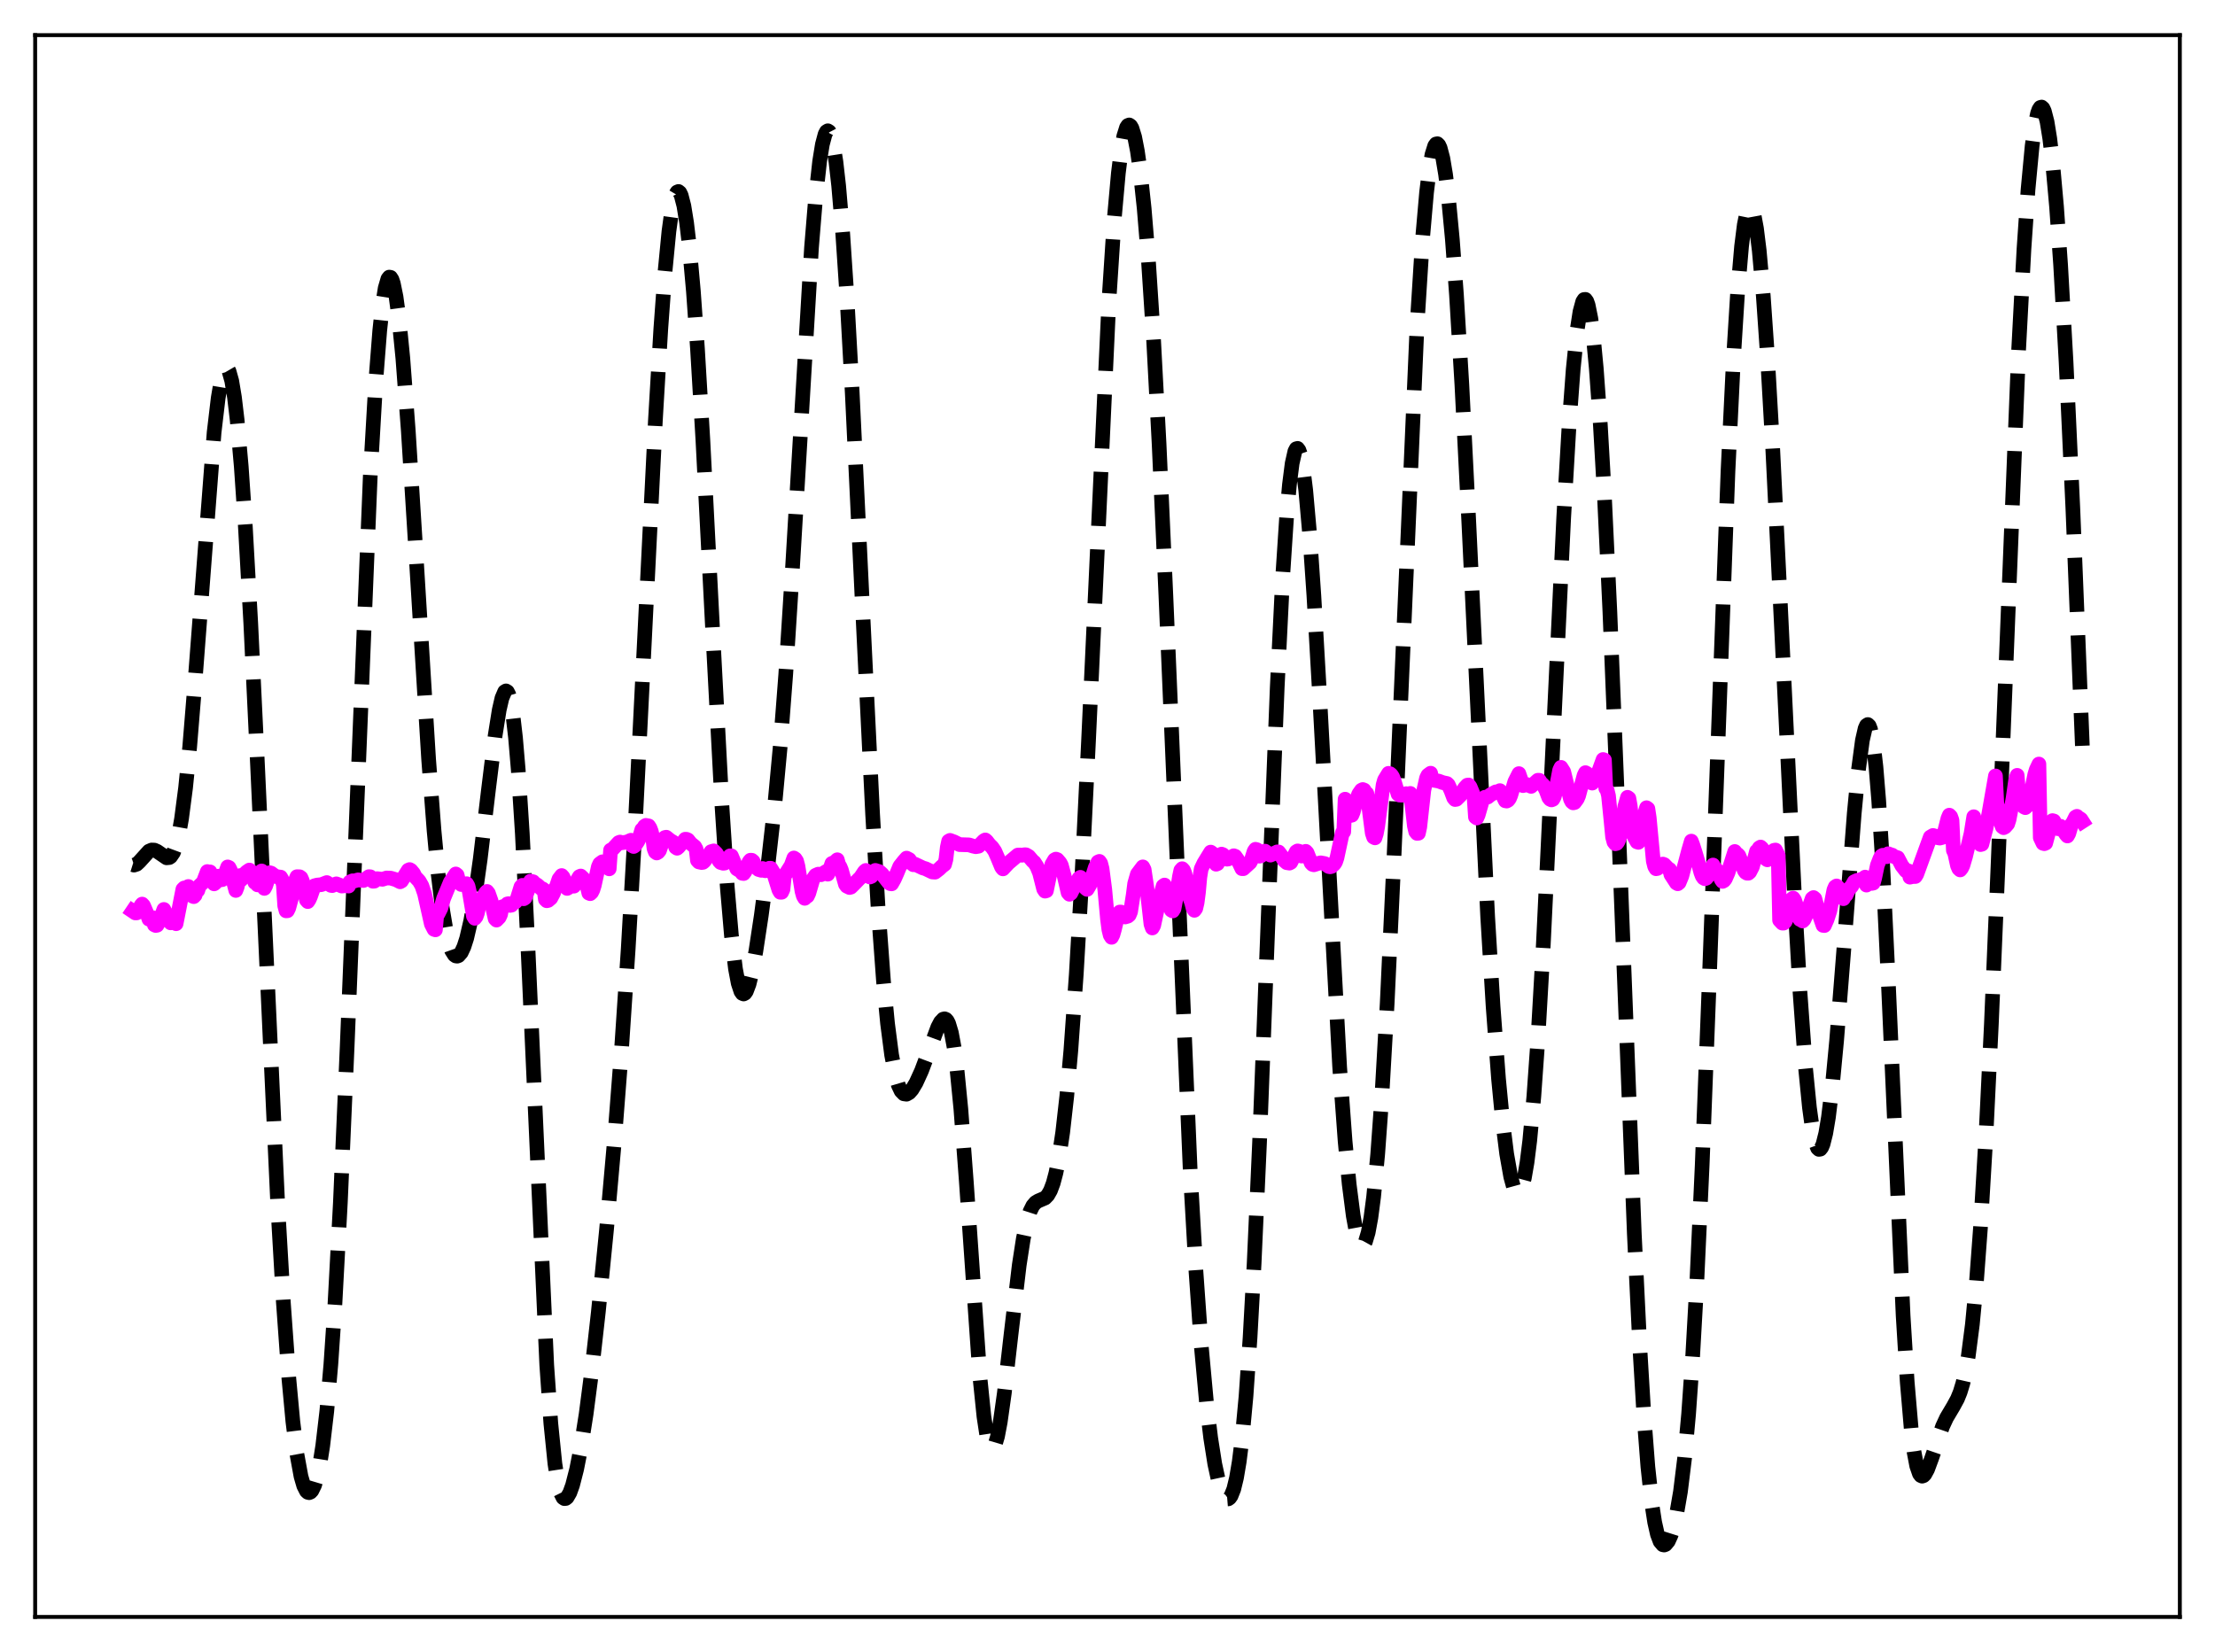 <?xml version="1.0" encoding="utf-8" standalone="no"?>
<!DOCTYPE svg PUBLIC "-//W3C//DTD SVG 1.1//EN"
  "http://www.w3.org/Graphics/SVG/1.1/DTD/svg11.dtd">
<svg xmlns:xlink="http://www.w3.org/1999/xlink" width="453.6pt" height="338.4pt" viewBox="0 0 453.6 338.4" xmlns="http://www.w3.org/2000/svg" version="1.1">
 <defs>
  <style type="text/css">*{stroke-linejoin: round; stroke-linecap: butt}</style>
 </defs>
 <g id="figure_1">
  <g id="patch_1">
   <path d="M 0 338.4 
L 453.6 338.4 
L 453.6 0 
L 0 0 
z
" style="fill: #ffffff"/>
  </g>
  <g id="axes_1">
   <g id="patch_2">
    <path d="M 7.2 331.2 
L 446.4 331.2 
L 446.4 7.2 
L 7.2 7.2 
z
" style="fill: #ffffff"/>
   </g>
   <g id="matplotlib.axis_1"/>
   <g id="matplotlib.axis_2"/>
   <g id="line2d_1">
    <path d="M 27.164 177.115 
L 27.442 177.202 
L 27.998 177.019 
L 28.554 176.502 
L 30.5 174.349 
L 31.056 174.111 
L 31.612 174.13 
L 32.168 174.378 
L 34.115 175.709 
L 34.671 175.657 
L 34.949 175.463 
L 35.505 174.647 
L 36.061 173.152 
L 36.617 170.87 
L 37.173 167.729 
L 38.007 161.343 
L 38.842 153.018 
L 39.954 139.408 
L 43.846 88.579 
L 44.68 81.524 
L 45.237 78.228 
L 45.793 76.174 
L 46.071 75.636 
L 46.349 75.432 
L 46.627 75.566 
L 46.905 76.043 
L 47.461 78.028 
L 48.017 81.383 
L 48.573 86.088 
L 49.407 95.577 
L 50.241 107.78 
L 51.354 127.686 
L 52.744 156.868 
L 56.914 247.585 
L 58.027 266.733 
L 59.139 282.188 
L 59.973 291.159 
L 60.807 297.87 
L 61.641 302.42 
L 62.197 304.336 
L 62.753 305.428 
L 63.031 305.682 
L 63.309 305.749 
L 63.588 305.633 
L 63.866 305.336 
L 64.422 304.204 
L 64.978 302.336 
L 65.534 299.681 
L 66.09 296.163 
L 66.924 289.051 
L 67.758 279.44 
L 68.592 267.081 
L 69.705 246.28 
L 71.095 214.31 
L 75.822 97.597 
L 76.934 78.341 
L 77.768 67.684 
L 78.324 62.539 
L 78.88 59.012 
L 79.436 57.11 
L 79.714 56.762 
L 79.992 56.81 
L 80.27 57.246 
L 80.548 58.062 
L 81.104 60.791 
L 81.66 64.896 
L 82.495 73.363 
L 83.607 88.175 
L 84.997 110.365 
L 87.777 155.546 
L 88.89 170.155 
L 89.724 178.995 
L 90.558 185.885 
L 91.392 190.856 
L 91.948 193.165 
L 92.504 194.732 
L 93.06 195.612 
L 93.338 195.81 
L 93.616 195.856 
L 93.894 195.753 
L 94.451 195.119 
L 95.007 193.931 
L 95.563 192.206 
L 96.397 188.625 
L 97.231 183.891 
L 98.343 175.97 
L 100.011 161.924 
L 101.402 150.65 
L 102.236 145.408 
L 102.792 142.993 
L 103.348 141.69 
L 103.626 141.518 
L 103.904 141.696 
L 104.182 142.245 
L 104.46 143.183 
L 105.016 146.292 
L 105.572 151.117 
L 106.128 157.691 
L 106.963 170.73 
L 108.075 193.213 
L 111.967 279.63 
L 112.802 291.541 
L 113.636 299.793 
L 114.192 303.393 
L 114.748 305.657 
L 115.304 306.775 
L 115.582 306.965 
L 115.86 306.939 
L 116.138 306.718 
L 116.694 305.762 
L 117.25 304.218 
L 118.084 300.966 
L 118.919 296.722 
L 120.031 289.65 
L 121.143 281.109 
L 122.533 268.725 
L 124.201 251.946 
L 125.87 233.131 
L 127.26 215.207 
L 128.65 194.318 
L 130.04 169.929 
L 131.987 130.946 
L 134.211 86.189 
L 135.323 67.363 
L 136.157 55.967 
L 136.991 47.361 
L 137.548 43.298 
L 138.104 40.62 
L 138.382 39.804 
L 138.66 39.338 
L 138.938 39.219 
L 139.216 39.445 
L 139.494 40.012 
L 140.05 42.156 
L 140.606 45.613 
L 141.162 50.333 
L 141.996 59.643 
L 142.83 71.385 
L 143.943 90.176 
L 145.889 128.109 
L 147.835 164.879 
L 148.947 181.827 
L 149.782 191.574 
L 150.616 198.448 
L 151.172 201.401 
L 151.728 203.092 
L 152.006 203.488 
L 152.284 203.602 
L 152.562 203.45 
L 152.84 203.05 
L 153.396 201.576 
L 153.952 199.334 
L 154.786 194.868 
L 155.899 187.539 
L 157.289 176.986 
L 158.679 164.686 
L 159.791 152.74 
L 160.903 138.203 
L 162.294 116.284 
L 166.186 50.703 
L 167.02 40.559 
L 167.854 33.013 
L 168.411 29.576 
L 168.967 27.487 
L 169.245 26.96 
L 169.523 26.785 
L 169.801 26.961 
L 170.079 27.492 
L 170.635 29.618 
L 171.191 33.15 
L 171.747 38.059 
L 172.581 47.878 
L 173.415 60.384 
L 174.528 80.492 
L 176.474 121.2 
L 178.698 166.767 
L 179.81 185.741 
L 180.923 200.937 
L 181.757 209.644 
L 182.591 216.083 
L 183.425 220.433 
L 183.981 222.31 
L 184.537 223.481 
L 185.093 224.054 
L 185.649 224.132 
L 186.205 223.813 
L 186.762 223.181 
L 187.596 221.795 
L 188.708 219.359 
L 190.098 215.667 
L 192.044 210.408 
L 192.6 209.35 
L 193.157 208.754 
L 193.435 208.684 
L 193.713 208.798 
L 193.991 209.118 
L 194.269 209.665 
L 194.825 211.519 
L 195.381 214.493 
L 195.937 218.664 
L 196.771 227.151 
L 197.883 241.972 
L 200.664 282.03 
L 201.498 290.166 
L 202.054 293.838 
L 202.61 296.026 
L 202.888 296.568 
L 203.166 296.752 
L 203.444 296.593 
L 203.722 296.107 
L 204.278 294.231 
L 204.834 291.301 
L 205.669 285.373 
L 207.059 273.224 
L 208.727 259.122 
L 209.561 253.711 
L 210.395 249.838 
L 210.951 248.111 
L 211.508 246.983 
L 212.064 246.328 
L 212.62 245.989 
L 214.01 245.394 
L 214.566 244.823 
L 215.122 243.851 
L 215.678 242.365 
L 216.234 240.274 
L 216.79 237.505 
L 217.625 231.945 
L 218.459 224.553 
L 219.293 215.202 
L 220.405 199.557 
L 221.517 180.324 
L 222.907 151.911 
L 227.078 61.82 
L 228.19 44.767 
L 229.024 35.462 
L 229.58 30.994 
L 230.137 27.895 
L 230.693 26.116 
L 230.971 25.702 
L 231.249 25.594 
L 231.527 25.783 
L 231.805 26.261 
L 232.361 28.056 
L 232.917 30.93 
L 233.473 34.85 
L 234.307 42.662 
L 235.141 52.787 
L 236.254 69.884 
L 237.366 90.942 
L 238.756 121.994 
L 243.761 240.293 
L 244.873 259.801 
L 245.985 275.49 
L 247.097 287.577 
L 247.931 294.523 
L 248.766 299.849 
L 249.6 303.683 
L 250.156 305.445 
L 250.712 306.57 
L 251.268 307.039 
L 251.546 307.016 
L 251.824 306.811 
L 252.102 306.417 
L 252.658 305.018 
L 253.214 302.726 
L 253.77 299.433 
L 254.326 295.02 
L 255.161 286.049 
L 255.995 273.996 
L 256.829 258.764 
L 257.941 233.932 
L 259.609 190.439 
L 261.556 140.822 
L 262.668 118.225 
L 263.502 105.499 
L 264.058 99.272 
L 264.614 94.92 
L 265.17 92.453 
L 265.448 91.919 
L 265.726 91.843 
L 266.004 92.216 
L 266.282 93.028 
L 266.838 95.92 
L 267.395 100.406 
L 268.229 109.822 
L 269.063 121.976 
L 270.175 141.348 
L 274.346 218.622 
L 275.458 233.759 
L 276.292 242.553 
L 277.126 249.045 
L 277.682 252.076 
L 278.238 254.061 
L 278.516 254.655 
L 278.794 254.981 
L 279.072 255.036 
L 279.351 254.815 
L 279.629 254.314 
L 280.185 252.452 
L 280.741 249.412 
L 281.297 245.157 
L 282.131 236.444 
L 282.965 224.934 
L 284.077 205.469 
L 285.468 175.619 
L 290.194 66.565 
L 291.306 48.983 
L 292.141 39.406 
L 292.697 34.813 
L 293.253 31.645 
L 293.809 29.87 
L 294.087 29.49 
L 294.365 29.441 
L 294.643 29.715 
L 294.921 30.306 
L 295.477 32.417 
L 296.033 35.729 
L 296.589 40.207 
L 297.423 49.042 
L 298.258 60.312 
L 299.37 78.806 
L 300.76 106.361 
L 304.653 187.772 
L 305.765 206.163 
L 306.877 220.962 
L 307.711 229.661 
L 308.545 236.352 
L 309.379 241.066 
L 309.935 243.093 
L 310.492 244.189 
L 310.77 244.373 
L 311.048 244.304 
L 311.326 243.972 
L 311.604 243.371 
L 312.16 241.323 
L 312.716 238.096 
L 313.272 233.643 
L 314.106 224.623 
L 314.94 212.867 
L 316.052 193.423 
L 317.721 158.743 
L 320.223 106.007 
L 321.335 86.914 
L 322.169 75.632 
L 323.004 67.432 
L 323.56 63.826 
L 324.116 61.779 
L 324.394 61.351 
L 324.672 61.325 
L 324.95 61.702 
L 325.228 62.481 
L 325.784 65.24 
L 326.34 69.582 
L 326.896 75.464 
L 327.73 87.04 
L 328.564 101.662 
L 329.677 125.228 
L 331.345 166.818 
L 334.681 252.669 
L 335.794 275.68 
L 336.628 289.627 
L 337.462 300.459 
L 338.296 308.213 
L 338.852 311.801 
L 339.408 314.269 
L 339.964 315.758 
L 340.52 316.416 
L 340.798 316.473 
L 341.077 316.367 
L 341.633 315.708 
L 342.189 314.492 
L 342.745 312.726 
L 343.301 310.368 
L 344.135 305.529 
L 344.969 298.765 
L 345.803 289.629 
L 346.637 277.74 
L 347.472 262.893 
L 348.584 238.611 
L 349.974 202.41 
L 353.867 96.514 
L 354.979 73.606 
L 355.813 60.23 
L 356.647 50.462 
L 357.203 46.038 
L 357.759 43.308 
L 358.037 42.576 
L 358.315 42.264 
L 358.593 42.366 
L 358.871 42.878 
L 359.149 43.791 
L 359.706 46.791 
L 360.262 51.286 
L 361.096 60.611 
L 361.93 72.668 
L 363.042 92.17 
L 364.71 126.154 
L 367.491 183.778 
L 368.603 203.077 
L 369.715 218.427 
L 370.549 226.869 
L 371.105 230.925 
L 371.661 233.693 
L 372.218 235.173 
L 372.496 235.435 
L 372.774 235.383 
L 373.052 235.023 
L 373.33 234.359 
L 373.886 232.154 
L 374.442 228.836 
L 375.276 221.971 
L 376.11 213.181 
L 377.5 195.608 
L 379.725 166.575 
L 380.559 157.882 
L 381.393 151.638 
L 381.949 149.212 
L 382.227 148.596 
L 382.505 148.408 
L 382.783 148.668 
L 383.061 149.391 
L 383.617 152.277 
L 384.174 157.124 
L 384.73 163.914 
L 385.564 177.497 
L 386.676 200.692 
L 389.734 269.508 
L 390.569 283.062 
L 391.403 292.866 
L 391.959 297.329 
L 392.515 300.268 
L 393.071 301.874 
L 393.349 302.245 
L 393.627 302.368 
L 393.905 302.272 
L 394.183 301.989 
L 394.739 300.972 
L 395.573 298.717 
L 397.798 292.207 
L 398.632 290.407 
L 400.022 288.067 
L 400.856 286.529 
L 401.412 285.161 
L 401.968 283.338 
L 402.524 280.906 
L 403.081 277.722 
L 403.915 271.27 
L 404.749 262.534 
L 405.583 251.34 
L 406.695 232.564 
L 407.807 209.704 
L 409.198 176.514 
L 413.368 71.986 
L 414.48 50.986 
L 415.315 38.801 
L 416.149 29.913 
L 416.705 25.837 
L 417.261 23.216 
L 417.539 22.439 
L 417.817 22.011 
L 418.095 21.927 
L 418.373 22.182 
L 418.651 22.769 
L 419.207 24.927 
L 419.763 28.365 
L 420.319 33.054 
L 421.154 42.372 
L 421.988 54.33 
L 423.1 74.106 
L 424.49 104.141 
L 426.436 152.762 
L 426.436 152.762 
" clip-path="url(#pcbd166939e)" style="fill: none; stroke-dasharray: 11.1,4.8; stroke-dashoffset: 0; stroke: #000000; stroke-width: 3"/>
   </g>
   <g id="line2d_2">
    <path d="M 27.164 186.626 
L 27.72 187.002 
L 27.998 186.991 
L 28.554 186.23 
L 28.832 185.538 
L 29.11 185.19 
L 29.388 185.494 
L 30.222 187.452 
L 30.5 188.276 
L 30.778 188.386 
L 31.334 187.986 
L 31.612 189.442 
L 31.89 189.571 
L 32.168 189.518 
L 32.725 188.543 
L 33.559 186.283 
L 34.393 188.024 
L 34.949 189.033 
L 35.783 188.583 
L 36.061 189.208 
L 37.451 182.148 
L 37.729 181.879 
L 38.007 181.971 
L 38.563 181.582 
L 39.12 182.227 
L 39.398 183.539 
L 39.676 183.662 
L 39.954 183.376 
L 40.232 182.258 
L 40.51 182.404 
L 40.788 181.49 
L 41.622 180.703 
L 42.456 178.523 
L 42.734 178.722 
L 43.012 178.591 
L 43.846 181.044 
L 44.124 180.809 
L 44.68 179.475 
L 44.959 180.063 
L 45.237 180.212 
L 45.515 180.177 
L 45.793 179.799 
L 46.627 177.572 
L 46.905 177.698 
L 47.183 178.237 
L 48.295 182.395 
L 48.573 181.677 
L 49.129 179.347 
L 49.407 180.188 
L 49.685 179.416 
L 50.519 178.594 
L 51.076 178.213 
L 51.354 178.437 
L 52.188 180.757 
L 52.466 180.939 
L 52.744 181.253 
L 53.3 179.489 
L 53.578 178.399 
L 53.856 181.013 
L 54.134 181.972 
L 54.412 181.447 
L 54.69 180.6 
L 54.968 179.292 
L 55.246 178.76 
L 55.524 178.844 
L 56.08 179.268 
L 56.636 179.571 
L 57.471 179.663 
L 57.749 180.142 
L 58.027 181.259 
L 58.305 185.521 
L 58.583 186.57 
L 58.861 186.551 
L 59.139 185.975 
L 59.695 183.932 
L 60.251 180.941 
L 60.807 179.577 
L 61.363 179.59 
L 61.641 179.788 
L 61.919 180.43 
L 62.753 184.367 
L 63.031 184.678 
L 63.309 184.258 
L 63.588 183.621 
L 64.144 182.028 
L 64.422 181.428 
L 64.978 181.288 
L 65.812 181.209 
L 66.924 180.78 
L 67.758 181.356 
L 68.036 181.4 
L 68.87 181.039 
L 69.426 181.251 
L 69.983 181.49 
L 70.539 181.435 
L 71.095 181.425 
L 71.373 181.498 
L 71.651 180.653 
L 72.207 180.415 
L 72.485 180.478 
L 73.319 180.228 
L 74.431 180.355 
L 74.987 179.956 
L 75.543 179.568 
L 75.822 179.587 
L 76.1 180.208 
L 76.378 180.516 
L 76.656 180.493 
L 77.212 179.979 
L 78.324 180.109 
L 79.158 179.843 
L 79.992 179.866 
L 81.104 180.192 
L 81.939 180.62 
L 82.217 180.459 
L 83.607 178.239 
L 83.885 178.116 
L 84.163 178.274 
L 84.719 178.946 
L 84.997 179.57 
L 85.831 180.461 
L 86.387 181.428 
L 86.943 183.069 
L 88.334 189.283 
L 88.89 190.366 
L 89.168 190.461 
L 89.446 187.285 
L 89.724 187.145 
L 90.28 186.036 
L 90.836 184.056 
L 92.226 180.675 
L 93.338 179.017 
L 93.616 179.24 
L 93.894 180.374 
L 94.172 180.904 
L 94.451 181.176 
L 95.007 181.144 
L 95.563 181.008 
L 95.841 181.492 
L 96.119 182.702 
L 96.953 187.663 
L 97.231 188.102 
L 97.509 187.75 
L 97.787 186.967 
L 98.343 184.222 
L 98.621 184.172 
L 99.177 183.395 
L 99.455 182.867 
L 99.733 182.593 
L 100.011 182.949 
L 100.568 184.531 
L 101.402 188.192 
L 101.68 188.468 
L 102.236 187.896 
L 102.514 187.303 
L 102.792 185.763 
L 103.348 185.602 
L 103.626 185.482 
L 103.904 185.149 
L 104.182 185.096 
L 104.46 185.458 
L 104.738 185.407 
L 105.016 185.048 
L 105.572 184.739 
L 105.85 184.327 
L 106.685 181.631 
L 106.963 181.345 
L 107.241 184.099 
L 107.519 183.907 
L 108.075 182.421 
L 108.353 181.097 
L 108.631 180.485 
L 109.187 180.615 
L 109.465 180.952 
L 110.021 181.278 
L 110.855 182.026 
L 111.133 182.073 
L 111.411 182.289 
L 111.689 184.236 
L 111.967 184.506 
L 112.245 184.443 
L 112.802 183.969 
L 113.358 182.917 
L 113.636 182.063 
L 113.914 181.687 
L 114.47 180.058 
L 115.026 179.341 
L 115.304 179.652 
L 115.86 180.911 
L 116.138 181.982 
L 116.416 181.82 
L 116.694 181.499 
L 116.972 181.493 
L 117.25 181.341 
L 117.528 181.517 
L 117.806 181.141 
L 118.362 180.028 
L 118.64 179.564 
L 118.919 179.434 
L 119.475 179.968 
L 120.309 181.793 
L 120.587 182.946 
L 120.865 183.057 
L 121.143 182.801 
L 121.421 182.248 
L 121.699 181.364 
L 122.533 177.543 
L 122.811 176.925 
L 123.367 176.52 
L 123.923 176.603 
L 124.479 177.253 
L 124.757 177.969 
L 125.036 174.125 
L 125.314 174.087 
L 126.704 172.587 
L 126.982 172.486 
L 127.26 172.638 
L 128.372 172.481 
L 129.206 172.108 
L 129.484 173.241 
L 129.762 173.39 
L 130.04 173.196 
L 130.596 172.366 
L 130.874 171.833 
L 131.431 169.945 
L 131.709 169.72 
L 131.987 169.25 
L 132.265 169.066 
L 132.821 169.163 
L 133.099 169.584 
L 133.377 170.308 
L 133.655 171.499 
L 133.933 173.8 
L 134.211 174.521 
L 134.489 174.721 
L 134.767 174.559 
L 135.045 174.217 
L 135.601 172.594 
L 135.879 171.807 
L 136.157 171.552 
L 136.435 171.487 
L 137.269 172.159 
L 137.826 172.476 
L 138.104 172.739 
L 138.382 173.562 
L 138.66 173.75 
L 138.938 173.517 
L 139.494 172.85 
L 139.772 172.651 
L 140.328 171.9 
L 140.606 171.916 
L 140.884 172.047 
L 141.44 172.751 
L 142.274 173.425 
L 142.552 173.921 
L 142.83 176.249 
L 143.108 176.553 
L 143.665 176.675 
L 143.943 176.644 
L 144.221 176.418 
L 145.611 174.448 
L 146.167 174.286 
L 146.723 174.839 
L 147.001 175.335 
L 147.279 176.364 
L 147.557 176.665 
L 148.113 176.828 
L 148.391 176.795 
L 148.669 176.587 
L 149.503 175.306 
L 149.782 175.312 
L 150.894 177.976 
L 151.45 178.31 
L 151.728 178.496 
L 152.006 178.884 
L 152.284 178.928 
L 152.562 178.545 
L 153.396 176.531 
L 153.674 176.2 
L 153.952 176.21 
L 154.23 176.45 
L 154.786 177.634 
L 155.342 178.107 
L 155.899 178.27 
L 156.177 177.897 
L 156.455 178.213 
L 156.733 178.356 
L 157.011 178.289 
L 157.567 177.841 
L 157.845 177.847 
L 158.401 178.75 
L 159.513 182.298 
L 159.791 182.769 
L 160.069 182.764 
L 160.347 182.155 
L 160.625 179.446 
L 161.181 178.601 
L 161.737 177.721 
L 162.015 177.28 
L 162.572 175.743 
L 162.85 175.93 
L 163.128 176.359 
L 163.406 177.405 
L 164.24 182.573 
L 164.518 183.557 
L 164.796 184.008 
L 165.074 183.694 
L 165.352 183.553 
L 165.63 182.961 
L 166.464 180.124 
L 167.02 179.301 
L 167.576 179.055 
L 168.132 179.175 
L 169.245 178.478 
L 169.523 179.058 
L 169.801 178.507 
L 170.357 176.85 
L 170.913 176.629 
L 171.469 176.107 
L 171.747 177.104 
L 172.025 177.537 
L 172.303 178.212 
L 173.137 181.143 
L 173.415 181.519 
L 173.971 181.792 
L 174.249 181.721 
L 174.806 181.175 
L 175.918 180.027 
L 176.196 179.782 
L 177.03 178.524 
L 177.308 178.293 
L 177.864 179.371 
L 178.142 179.639 
L 178.42 179.523 
L 179.254 178.288 
L 180.088 178.549 
L 180.645 179.047 
L 182.035 180.824 
L 182.313 181.002 
L 182.591 181.041 
L 183.147 180.061 
L 183.703 178.809 
L 184.259 177.455 
L 185.093 176.404 
L 185.649 175.77 
L 186.205 176.054 
L 186.762 176.887 
L 187.04 177.129 
L 187.318 176.992 
L 188.986 177.783 
L 189.542 177.942 
L 190.932 178.611 
L 191.488 178.648 
L 192.322 178.005 
L 192.879 177.471 
L 193.435 177.048 
L 193.713 176.022 
L 193.991 173.566 
L 194.269 172.295 
L 194.547 172.138 
L 195.381 172.448 
L 196.493 173.003 
L 198.439 173.059 
L 199.274 173.315 
L 199.83 173.437 
L 200.386 173.34 
L 201.498 172.194 
L 201.776 172.044 
L 202.054 172.281 
L 202.61 173.001 
L 203.166 173.544 
L 203.722 174.353 
L 204.278 175.618 
L 205.112 177.636 
L 205.391 177.978 
L 205.947 177.374 
L 206.503 176.783 
L 208.449 175.143 
L 209.005 175.13 
L 209.283 175.183 
L 209.839 175.069 
L 210.117 175.094 
L 210.673 175.421 
L 211.508 176.401 
L 211.786 176.606 
L 212.342 177.465 
L 212.898 178.828 
L 213.732 182.117 
L 214.01 182.536 
L 214.288 182.458 
L 215.4 177.075 
L 215.956 176.122 
L 216.234 175.975 
L 216.512 176.072 
L 217.068 176.722 
L 217.346 177.235 
L 217.903 179.3 
L 218.737 182.869 
L 219.015 183.178 
L 219.293 182.973 
L 219.849 181.844 
L 220.961 179.896 
L 221.239 179.704 
L 221.517 179.925 
L 221.795 180.402 
L 222.351 181.95 
L 222.629 182.176 
L 223.185 181.243 
L 224.298 177.703 
L 224.854 176.569 
L 225.132 176.439 
L 225.41 176.847 
L 225.688 177.925 
L 226.244 182.193 
L 226.8 188.271 
L 227.078 190.429 
L 227.356 191.554 
L 227.634 191.997 
L 227.912 191.446 
L 228.19 190.484 
L 228.746 188.174 
L 229.024 187.192 
L 229.302 186.821 
L 229.58 186.822 
L 230.137 187.729 
L 230.415 187.826 
L 230.971 187.659 
L 231.249 187.425 
L 231.527 186.765 
L 232.083 183.178 
L 232.361 180.991 
L 232.917 179.042 
L 234.029 177.565 
L 234.307 178.108 
L 234.863 181.837 
L 235.697 189.299 
L 235.975 190.082 
L 236.254 189.592 
L 237.366 184.439 
L 238.2 181.486 
L 238.478 181.287 
L 239.034 183.594 
L 239.59 185.663 
L 239.868 186.432 
L 240.146 186.591 
L 240.424 186.128 
L 240.98 183.146 
L 241.536 179.549 
L 241.814 178.261 
L 242.092 177.939 
L 242.371 178.245 
L 242.649 178.939 
L 243.205 181.67 
L 243.761 184.163 
L 244.039 184.904 
L 244.317 186.029 
L 244.595 186.464 
L 244.873 186.082 
L 245.151 184.906 
L 245.429 182.795 
L 245.707 179.703 
L 245.985 177.976 
L 246.541 176.808 
L 247.931 174.539 
L 248.209 174.742 
L 248.766 176.338 
L 249.044 177.023 
L 249.322 176.91 
L 250.156 174.953 
L 250.434 175.063 
L 250.99 175.829 
L 251.268 175.989 
L 251.546 175.944 
L 252.658 175.286 
L 252.936 175.386 
L 253.492 176.168 
L 254.326 177.93 
L 254.605 177.938 
L 255.995 176.671 
L 256.273 176.132 
L 256.829 174.36 
L 257.107 173.962 
L 257.385 174.039 
L 257.941 175.371 
L 258.219 175.296 
L 258.775 174.424 
L 259.053 174.345 
L 260.165 175.153 
L 260.721 174.916 
L 261.556 174.496 
L 261.834 174.507 
L 262.39 175.243 
L 262.946 176.225 
L 263.502 176.706 
L 264.058 176.797 
L 264.336 176.649 
L 264.892 175.556 
L 265.448 174.469 
L 265.726 174.297 
L 266.004 174.352 
L 266.282 174.52 
L 266.56 175.352 
L 266.838 175.135 
L 267.117 174.608 
L 267.395 174.38 
L 267.673 174.674 
L 268.507 176.774 
L 268.785 177.062 
L 269.063 177.139 
L 269.897 176.868 
L 270.453 176.737 
L 271.287 176.886 
L 272.121 177.496 
L 272.399 177.548 
L 272.677 177.476 
L 273.234 176.992 
L 273.512 176.539 
L 273.79 175.715 
L 274.902 170.557 
L 275.18 170.369 
L 275.458 163.697 
L 275.736 165.073 
L 276.014 165.792 
L 276.292 166.862 
L 276.57 167.04 
L 276.848 166.975 
L 277.126 166.304 
L 277.682 164.194 
L 278.238 162.656 
L 278.794 161.859 
L 279.072 161.723 
L 279.351 161.83 
L 279.629 162.372 
L 279.907 162.532 
L 280.185 164.203 
L 281.019 170.65 
L 281.297 171.474 
L 281.575 171.621 
L 281.853 170.762 
L 282.131 169.295 
L 283.243 160.764 
L 283.521 159.778 
L 284.355 158.405 
L 284.633 158.476 
L 284.911 158.711 
L 285.189 159.134 
L 285.468 159.859 
L 286.302 162.66 
L 286.58 162.85 
L 287.414 162.879 
L 287.97 162.567 
L 288.248 162.756 
L 288.526 163.323 
L 288.804 162.516 
L 289.082 164.274 
L 289.638 169.15 
L 289.916 170.363 
L 290.194 170.705 
L 290.472 170.679 
L 290.75 169.392 
L 291.585 161.823 
L 292.141 159.349 
L 292.419 158.79 
L 292.975 158.377 
L 293.253 159.589 
L 293.531 159.803 
L 294.643 160.004 
L 295.477 160.311 
L 296.311 160.486 
L 296.589 160.748 
L 297.145 161.96 
L 297.701 163.44 
L 297.98 163.769 
L 298.258 163.722 
L 299.092 162.895 
L 299.926 161.427 
L 300.482 160.83 
L 300.76 160.791 
L 301.038 161.135 
L 301.594 162.479 
L 301.872 163.302 
L 302.15 167.348 
L 302.428 167.553 
L 302.706 166.939 
L 303.54 164.046 
L 304.097 163.3 
L 304.653 163.269 
L 305.209 162.821 
L 305.765 162.495 
L 306.321 162.199 
L 306.599 162.274 
L 307.155 161.948 
L 307.433 162.319 
L 308.267 164.033 
L 308.545 164.083 
L 308.823 163.924 
L 309.101 163.578 
L 309.379 162.901 
L 310.214 160.12 
L 311.048 158.463 
L 311.882 160.919 
L 312.716 160.71 
L 313.55 161.076 
L 314.94 159.821 
L 315.218 159.826 
L 315.496 160.301 
L 316.052 160.819 
L 316.609 161.892 
L 317.165 163.377 
L 317.443 163.721 
L 317.721 163.85 
L 317.999 163.736 
L 318.277 163.238 
L 318.555 162.16 
L 319.389 157.755 
L 319.667 157.179 
L 320.223 158.061 
L 321.613 163.7 
L 321.891 164.231 
L 322.169 164.455 
L 322.448 164.385 
L 323.004 163.632 
L 323.282 162.981 
L 324.394 158.831 
L 324.672 158.267 
L 324.95 158.422 
L 325.784 160.293 
L 326.062 160.406 
L 326.618 159.905 
L 327.174 158.637 
L 328.286 155.573 
L 328.564 155.672 
L 328.843 161.486 
L 329.121 161.845 
L 329.399 162.986 
L 329.955 168.543 
L 330.233 171.449 
L 330.511 172.483 
L 330.789 172.828 
L 331.067 172.763 
L 331.345 172.394 
L 331.901 170.906 
L 332.179 169.658 
L 332.735 165.229 
L 333.291 163.318 
L 333.569 163.507 
L 333.847 165.042 
L 334.403 170.181 
L 334.681 171.426 
L 335.238 172.454 
L 335.516 172.539 
L 335.794 172.137 
L 336.35 169.803 
L 336.906 166.357 
L 337.184 165.45 
L 337.462 165.649 
L 337.74 167.497 
L 338.574 176.388 
L 338.852 177.488 
L 339.13 177.945 
L 339.408 177.891 
L 340.242 177.181 
L 340.52 176.991 
L 340.798 177.089 
L 341.633 177.944 
L 341.911 178.083 
L 342.189 179.151 
L 343.301 180.864 
L 343.579 181.026 
L 343.857 180.796 
L 344.413 179.449 
L 345.803 174.198 
L 346.359 172.29 
L 346.637 173.008 
L 347.194 174.746 
L 347.75 176.646 
L 348.306 178.708 
L 348.584 179.436 
L 348.862 179.838 
L 349.14 179.995 
L 349.418 179.892 
L 349.974 179.217 
L 350.808 177.187 
L 351.086 177.744 
L 351.642 178.273 
L 352.198 179.382 
L 352.476 180.145 
L 352.754 180.539 
L 353.032 180.386 
L 353.311 180.039 
L 353.867 178.782 
L 355.257 174.413 
L 355.535 174.972 
L 355.813 174.976 
L 356.091 175.255 
L 356.647 176.637 
L 357.203 178.3 
L 357.481 178.696 
L 357.759 178.86 
L 358.037 178.866 
L 358.315 178.623 
L 358.871 177.548 
L 359.706 174.366 
L 359.984 174.251 
L 360.262 173.672 
L 360.54 173.497 
L 360.818 173.748 
L 361.096 174.3 
L 361.652 175.935 
L 361.93 176.121 
L 362.208 175.972 
L 362.486 175.624 
L 363.042 174.362 
L 363.32 174.164 
L 363.598 174.115 
L 364.154 175.225 
L 364.432 188.489 
L 364.988 189.083 
L 365.266 189.084 
L 365.544 188.826 
L 365.823 188.203 
L 366.379 185.98 
L 366.657 184.83 
L 366.935 184.166 
L 367.213 183.955 
L 367.491 184.356 
L 367.769 185.175 
L 368.603 188.335 
L 368.881 188.374 
L 369.159 188.653 
L 369.437 188.367 
L 369.993 187.183 
L 371.105 184.051 
L 371.383 183.851 
L 371.661 184.089 
L 372.218 186.1 
L 372.774 187.972 
L 373.33 189.549 
L 373.608 189.584 
L 374.164 188.324 
L 374.72 186.612 
L 375.554 182.287 
L 375.832 181.649 
L 376.11 181.469 
L 376.388 181.734 
L 377.222 183.646 
L 377.5 184.082 
L 377.778 183.485 
L 378.057 183.319 
L 378.613 182.129 
L 379.169 181.58 
L 379.725 180.61 
L 380.281 180.344 
L 380.837 180.234 
L 381.671 179.942 
L 381.949 179.663 
L 382.227 181.299 
L 382.783 180.832 
L 383.061 180.803 
L 383.339 180.948 
L 383.617 180.886 
L 383.895 179.901 
L 384.452 177.249 
L 385.008 175.82 
L 385.286 175.344 
L 385.564 175.181 
L 386.12 175.308 
L 386.398 175.477 
L 386.676 174.875 
L 387.232 175.084 
L 387.51 175.161 
L 387.788 175.427 
L 388.622 175.688 
L 389.456 177.29 
L 390.291 178.37 
L 390.569 178.445 
L 390.847 178.402 
L 391.125 179.674 
L 391.681 179.548 
L 392.237 179.538 
L 392.515 179.094 
L 395.295 171.46 
L 395.851 171.13 
L 396.407 171.279 
L 396.686 171.564 
L 397.242 171.67 
L 397.798 171.523 
L 398.076 170.908 
L 398.91 167.637 
L 399.188 166.973 
L 399.466 167.248 
L 399.744 168.021 
L 400.022 174.182 
L 400.3 174.761 
L 400.856 177.288 
L 401.134 177.937 
L 401.412 178.191 
L 401.69 177.852 
L 401.968 177.279 
L 402.524 175.404 
L 403.637 170.75 
L 404.193 167.295 
L 404.471 169.41 
L 404.749 169.563 
L 405.305 172.194 
L 405.583 173 
L 405.861 172.925 
L 406.695 169.72 
L 407.251 166.889 
L 408.641 158.936 
L 408.92 164.618 
L 409.198 165.69 
L 409.754 168.565 
L 410.032 169.332 
L 410.31 169.54 
L 410.588 169.395 
L 411.144 168.769 
L 411.422 167.909 
L 411.978 165.028 
L 412.256 163.457 
L 412.812 159.567 
L 413.09 158.814 
L 413.368 162.197 
L 413.646 162.409 
L 414.202 164.712 
L 414.48 165.295 
L 414.758 165.435 
L 415.037 165.195 
L 415.593 163.983 
L 416.705 158.6 
L 416.983 157.684 
L 417.539 156.502 
L 417.817 171.564 
L 418.373 172.738 
L 418.651 172.816 
L 418.929 172.697 
L 420.041 168.566 
L 420.319 168.087 
L 420.597 168.164 
L 421.432 169.746 
L 421.988 169.252 
L 423.1 170.922 
L 423.378 171.239 
L 423.656 170.741 
L 424.212 168.857 
L 424.49 168.487 
L 425.046 167.362 
L 425.324 167.209 
L 425.602 167.621 
L 425.88 167.627 
L 426.158 167.826 
L 426.436 168.257 
L 426.436 168.257 
" clip-path="url(#pcbd166939e)" style="fill: none; stroke: #ff00ff; stroke-width: 3; stroke-linecap: square"/>
   </g>
   <g id="patch_3">
    <path d="M 7.2 331.2 
L 7.2 7.2 
" style="fill: none; stroke: #000000; stroke-width: 0.8; stroke-linejoin: miter; stroke-linecap: square"/>
   </g>
   <g id="patch_4">
    <path d="M 446.4 331.2 
L 446.4 7.2 
" style="fill: none; stroke: #000000; stroke-width: 0.8; stroke-linejoin: miter; stroke-linecap: square"/>
   </g>
   <g id="patch_5">
    <path d="M 7.2 331.2 
L 446.4 331.2 
" style="fill: none; stroke: #000000; stroke-width: 0.8; stroke-linejoin: miter; stroke-linecap: square"/>
   </g>
   <g id="patch_6">
    <path d="M 7.2 7.2 
L 446.4 7.2 
" style="fill: none; stroke: #000000; stroke-width: 0.8; stroke-linejoin: miter; stroke-linecap: square"/>
   </g>
  </g>
 </g>
 <defs>
  <clipPath id="pcbd166939e">
   <rect x="7.2" y="7.2" width="439.2" height="324"/>
  </clipPath>
 </defs>
</svg>
